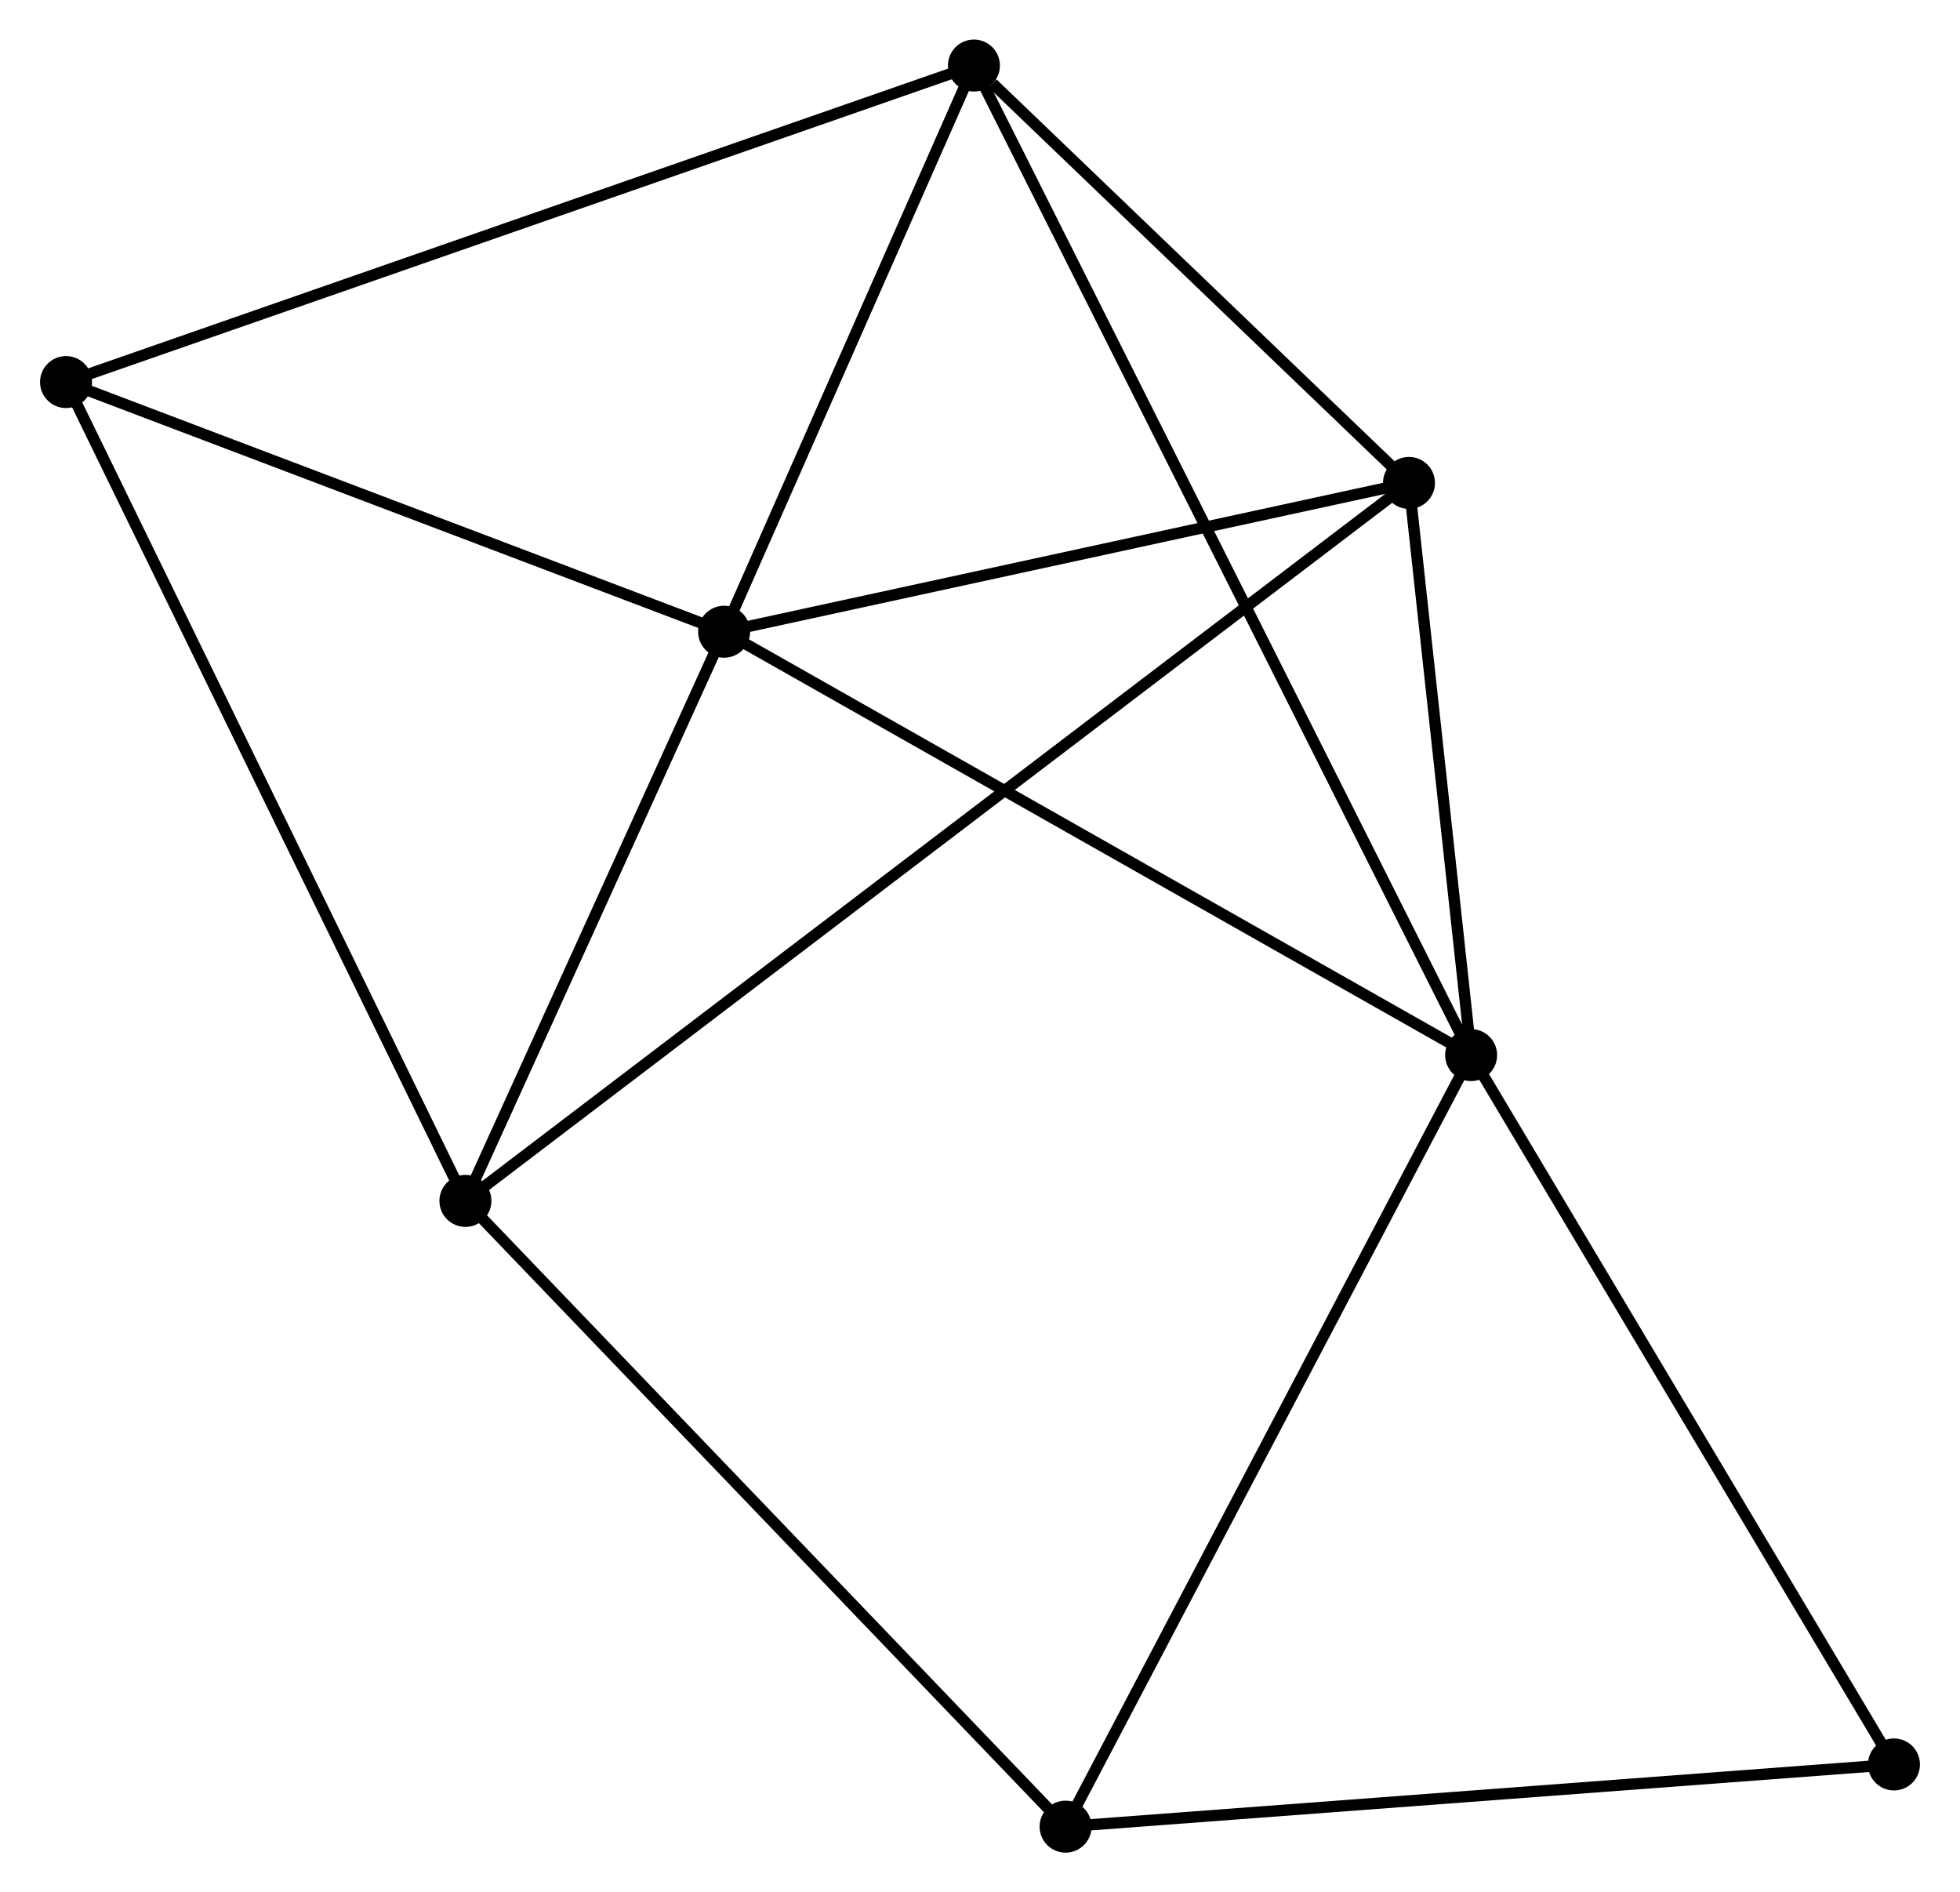<?xml version="1.0" encoding="UTF-8" standalone="no"?>
<!DOCTYPE svg PUBLIC "-//W3C//DTD SVG 1.1//EN"
 "http://www.w3.org/Graphics/SVG/1.1/DTD/svg11.dtd">
<!-- Generated by graphviz version 2.36.0 (20140111.2315)
 -->
<!-- Title: %3 Pages: 1 -->
<svg width="173pt" height="167pt"
 viewBox="0.00 0.00 173.34 167.41" xmlns="http://www.w3.org/2000/svg" xmlns:xlink="http://www.w3.org/1999/xlink">
<g id="graph0" class="graph" transform="scale(1 1) rotate(0) translate(4 163.408)">
<title>%3</title>
<!-- 0 -->
<g id="node1" class="node"><title>0</title>
<ellipse fill="black" stroke="black" cx="60.029" cy="-107.518" rx="1.8" ry="1.8"/>
</g>
<!-- 1 -->
<g id="node2" class="node"><title>1</title>
<ellipse fill="black" stroke="black" cx="126.126" cy="-70.061" rx="1.8" ry="1.8"/>
</g>
<!-- 0&#45;&#45;1 -->
<g id="edge1" class="edge"><title>0&#45;&#45;1</title>
<path fill="none" stroke="black" d="M61.663,-106.592C70.728,-101.455 114.779,-76.492 124.307,-71.093"/>
</g>
<!-- 2 -->
<g id="node3" class="node"><title>2</title>
<ellipse fill="black" stroke="black" cx="37.138" cy="-57.161" rx="1.8" ry="1.8"/>
</g>
<!-- 0&#45;&#45;2 -->
<g id="edge2" class="edge"><title>0&#45;&#45;2</title>
<path fill="none" stroke="black" d="M59.267,-105.843C55.791,-98.197 41.455,-66.659 37.925,-58.895"/>
</g>
<!-- 3 -->
<g id="node4" class="node"><title>3</title>
<ellipse fill="black" stroke="black" cx="82.133" cy="-157.608" rx="1.8" ry="1.8"/>
</g>
<!-- 0&#45;&#45;3 -->
<g id="edge3" class="edge"><title>0&#45;&#45;3</title>
<path fill="none" stroke="black" d="M60.764,-109.185C64.12,-116.79 77.964,-148.16 81.372,-155.883"/>
</g>
<!-- 4 -->
<g id="node5" class="node"><title>4</title>
<ellipse fill="black" stroke="black" cx="120.627" cy="-120.681" rx="1.8" ry="1.8"/>
</g>
<!-- 0&#45;&#45;4 -->
<g id="edge4" class="edge"><title>0&#45;&#45;4</title>
<path fill="none" stroke="black" d="M62.045,-107.956C71.245,-109.955 109.197,-118.199 118.541,-120.228"/>
</g>
<!-- 5 -->
<g id="node6" class="node"><title>5</title>
<ellipse fill="black" stroke="black" cx="1.8" cy="-129.606" rx="1.8" ry="1.8"/>
</g>
<!-- 0&#45;&#45;5 -->
<g id="edge5" class="edge"><title>0&#45;&#45;5</title>
<path fill="none" stroke="black" d="M58.091,-108.253C49.251,-111.607 12.783,-125.44 3.804,-128.845"/>
</g>
<!-- 1&#45;&#45;3 -->
<g id="edge6" class="edge"><title>1&#45;&#45;3</title>
<path fill="none" stroke="black" d="M125.207,-71.89C119.482,-83.283 88.757,-144.425 83.047,-155.789"/>
</g>
<!-- 1&#45;&#45;4 -->
<g id="edge7" class="edge"><title>1&#45;&#45;4</title>
<path fill="none" stroke="black" d="M125.89,-72.237C124.985,-80.563 121.749,-110.356 120.856,-118.571"/>
</g>
<!-- 6 -->
<g id="node7" class="node"><title>6</title>
<ellipse fill="black" stroke="black" cx="90.243" cy="-1.8" rx="1.8" ry="1.8"/>
</g>
<!-- 1&#45;&#45;6 -->
<g id="edge8" class="edge"><title>1&#45;&#45;6</title>
<path fill="none" stroke="black" d="M125.239,-68.374C120.318,-59.012 96.403,-13.519 91.231,-3.679"/>
</g>
<!-- 7 -->
<g id="node8" class="node"><title>7</title>
<ellipse fill="black" stroke="black" cx="163.539" cy="-7.303" rx="1.8" ry="1.8"/>
</g>
<!-- 1&#45;&#45;7 -->
<g id="edge9" class="edge"><title>1&#45;&#45;7</title>
<path fill="none" stroke="black" d="M127.051,-68.51C132.182,-59.903 157.116,-18.077 162.509,-9.03"/>
</g>
<!-- 2&#45;&#45;4 -->
<g id="edge10" class="edge"><title>2&#45;&#45;4</title>
<path fill="none" stroke="black" d="M38.587,-58.264C48.721,-65.974 108.874,-111.74 119.138,-119.549"/>
</g>
<!-- 2&#45;&#45;5 -->
<g id="edge11" class="edge"><title>2&#45;&#45;5</title>
<path fill="none" stroke="black" d="M36.264,-58.952C31.375,-68.975 7.452,-118.019 2.643,-127.878"/>
</g>
<!-- 2&#45;&#45;6 -->
<g id="edge12" class="edge"><title>2&#45;&#45;6</title>
<path fill="none" stroke="black" d="M38.45,-55.793C45.734,-48.2 81.126,-11.304 88.781,-3.324"/>
</g>
<!-- 3&#45;&#45;4 -->
<g id="edge13" class="edge"><title>3&#45;&#45;4</title>
<path fill="none" stroke="black" d="M83.787,-156.021C90.119,-149.947 112.775,-128.214 119.022,-122.221"/>
</g>
<!-- 3&#45;&#45;5 -->
<g id="edge14" class="edge"><title>3&#45;&#45;5</title>
<path fill="none" stroke="black" d="M80.147,-156.915C69.033,-153.041 14.649,-134.084 3.716,-130.274"/>
</g>
<!-- 6&#45;&#45;7 -->
<g id="edge15" class="edge"><title>6&#45;&#45;7</title>
<path fill="none" stroke="black" d="M92.055,-1.936C102.107,-2.691 150.956,-6.358 161.521,-7.151"/>
</g>
</g>
</svg>
